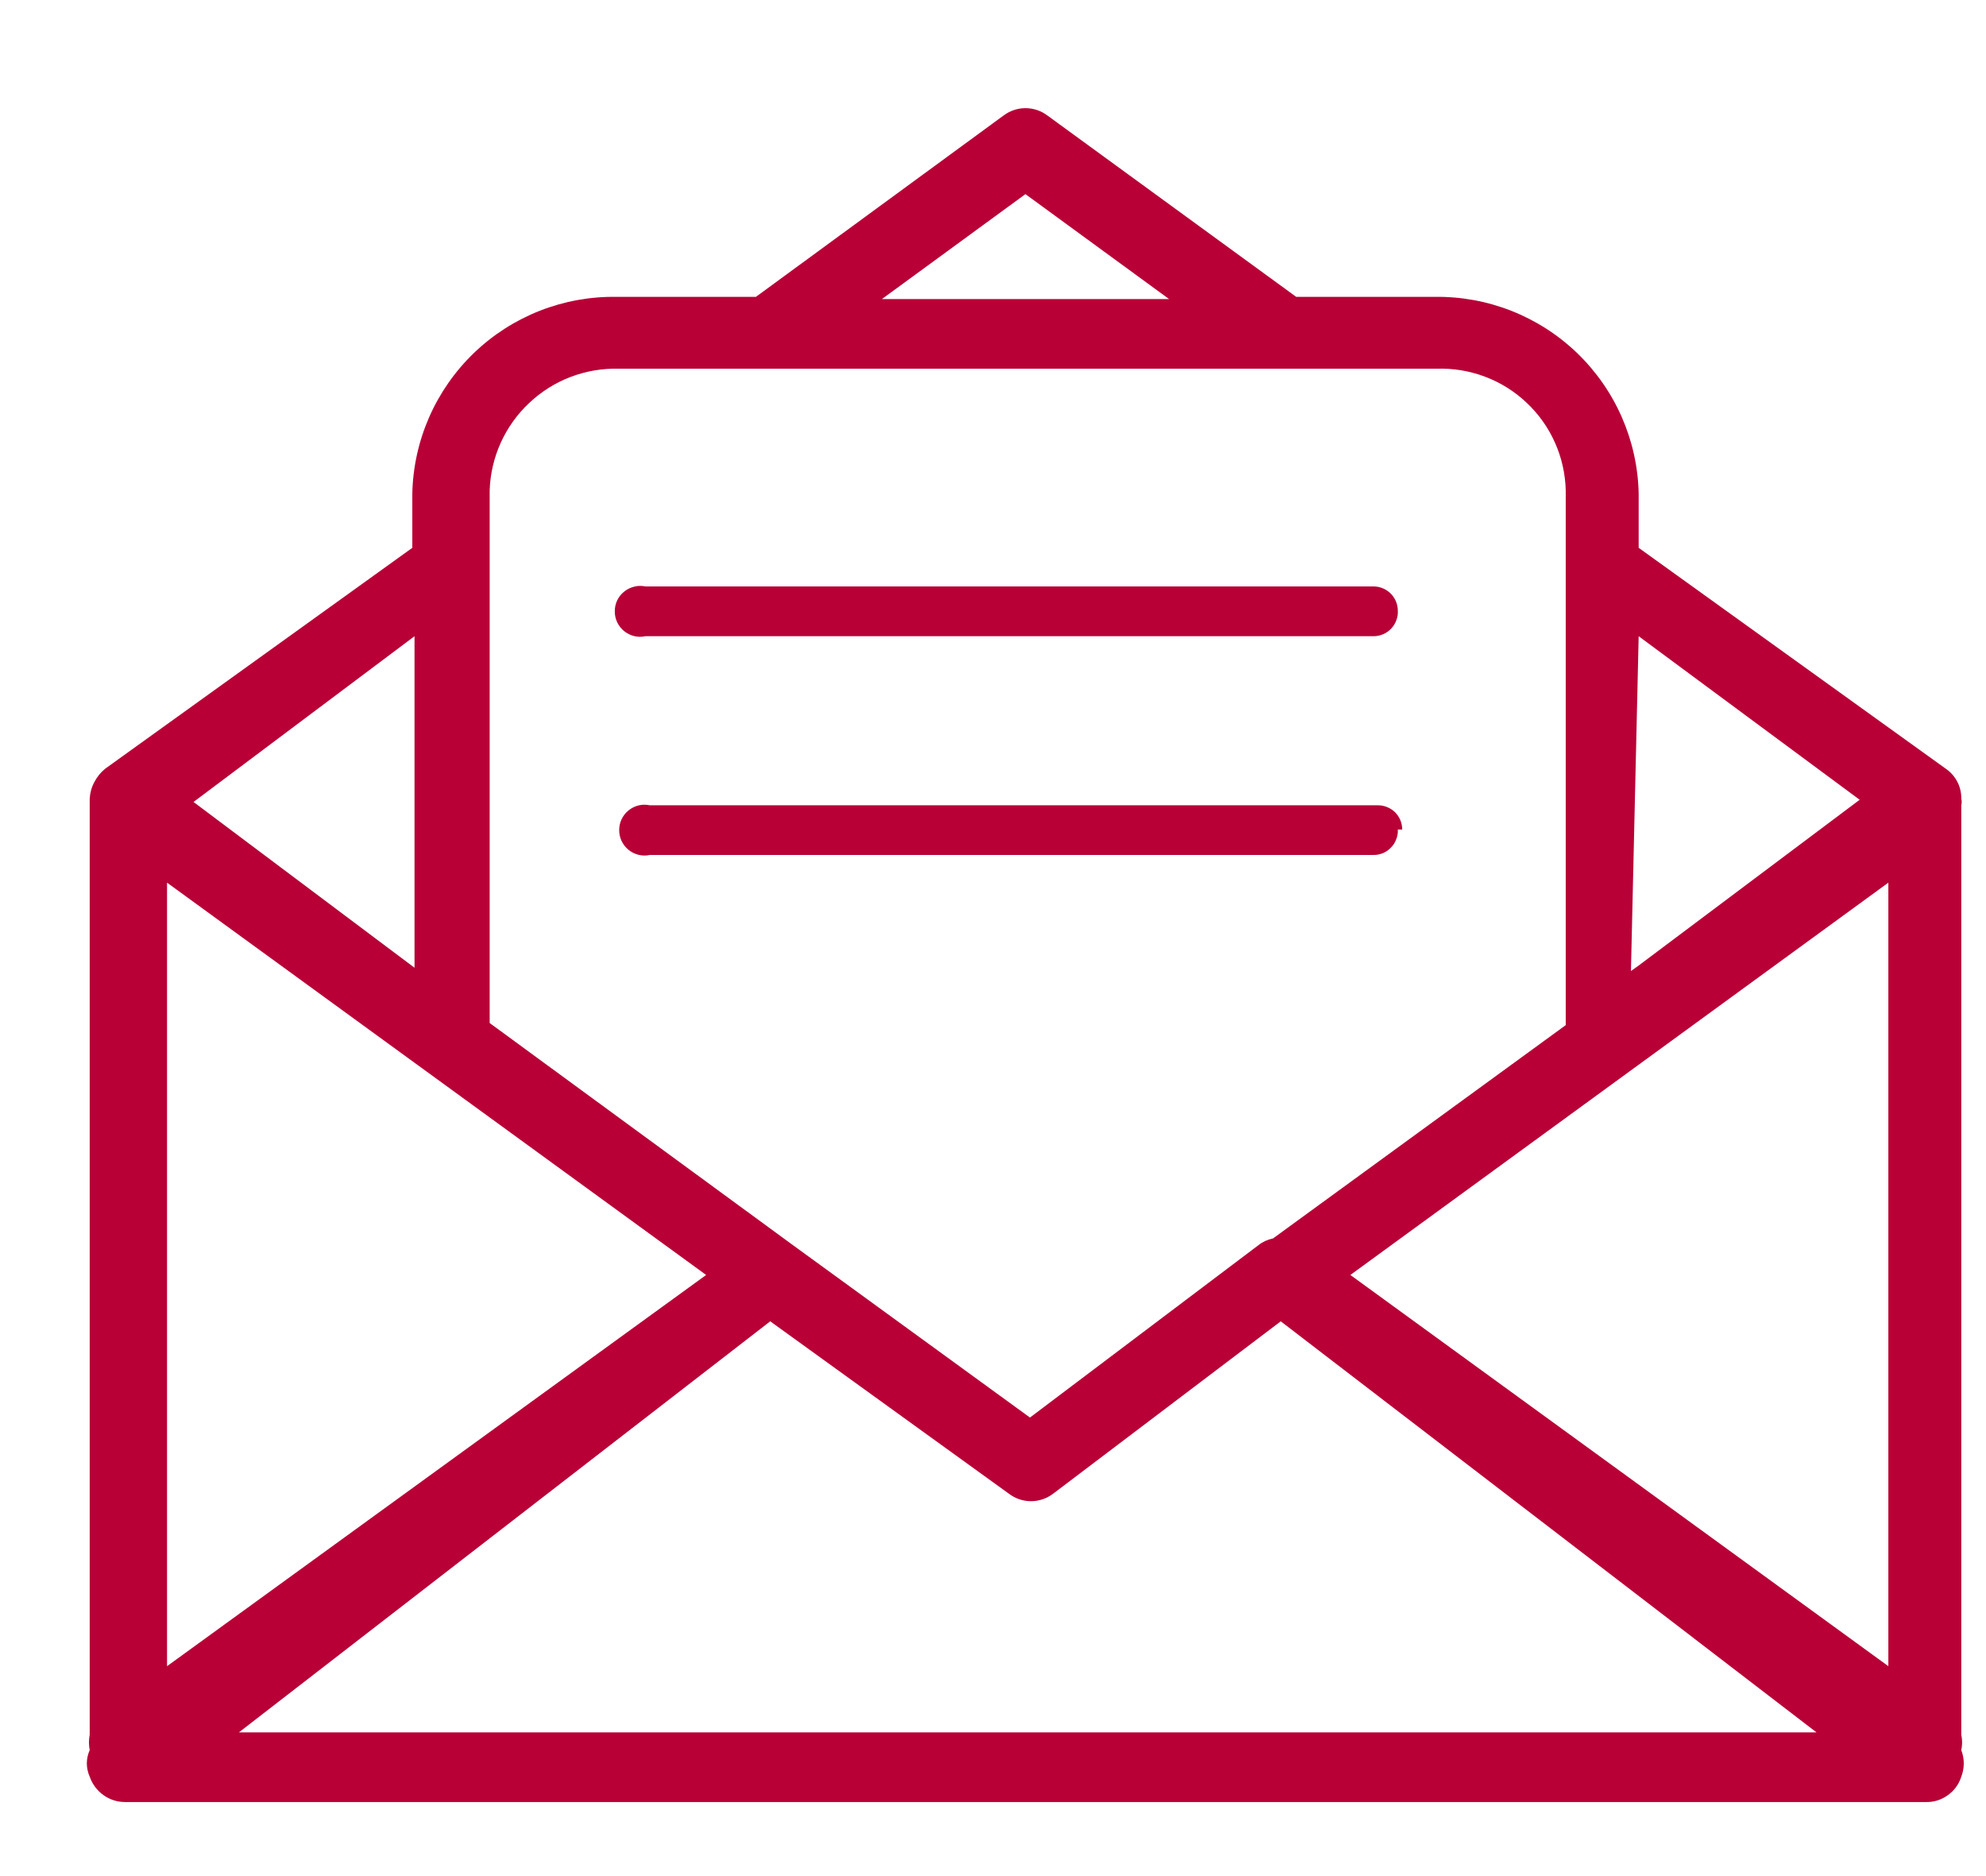 <svg width="18" height="17" viewBox="0 0 18 17" fill="none" xmlns="http://www.w3.org/2000/svg">
<path d="M5.89 5.765H12.449C12.479 5.765 12.508 5.759 12.536 5.747C12.563 5.736 12.588 5.718 12.608 5.697C12.629 5.675 12.645 5.65 12.655 5.622C12.666 5.594 12.671 5.564 12.669 5.534C12.669 5.476 12.646 5.42 12.605 5.379C12.563 5.337 12.507 5.314 12.449 5.314H5.85C5.816 5.307 5.781 5.307 5.748 5.316C5.715 5.324 5.684 5.339 5.657 5.361C5.63 5.382 5.609 5.409 5.594 5.44C5.579 5.471 5.572 5.505 5.572 5.54C5.572 5.574 5.579 5.608 5.594 5.639C5.609 5.67 5.63 5.697 5.657 5.719C5.684 5.74 5.715 5.756 5.748 5.764C5.781 5.772 5.816 5.772 5.85 5.765" fill="#B80037"/>
<path d="M12.709 7.517C12.709 7.459 12.686 7.403 12.645 7.361C12.603 7.32 12.547 7.297 12.489 7.297H5.89C5.856 7.29 5.821 7.29 5.788 7.298C5.755 7.306 5.724 7.322 5.697 7.343C5.67 7.365 5.649 7.392 5.634 7.423C5.619 7.454 5.612 7.488 5.612 7.522C5.612 7.556 5.619 7.59 5.634 7.621C5.649 7.652 5.67 7.679 5.697 7.701C5.724 7.723 5.755 7.738 5.788 7.746C5.821 7.754 5.856 7.755 5.89 7.747H12.449C12.479 7.748 12.508 7.741 12.536 7.73C12.563 7.718 12.588 7.701 12.608 7.679C12.629 7.658 12.645 7.632 12.655 7.604C12.666 7.577 12.671 7.547 12.669 7.517" fill="#B80037"/>
<path d="M17.636 6.966L14.852 4.964V4.473C14.842 3.991 14.641 3.533 14.294 3.199C13.947 2.865 13.481 2.682 13 2.69H11.748L9.495 1.048C9.437 1.004 9.367 0.98 9.294 0.98C9.222 0.98 9.152 1.004 9.094 1.048L6.851 2.69H5.589C5.108 2.682 4.642 2.865 4.295 3.199C3.948 3.533 3.747 3.991 3.737 4.473V4.964L0.953 6.966C0.912 6.999 0.879 7.04 0.855 7.087C0.83 7.133 0.816 7.184 0.813 7.237C0.813 7.237 0.813 7.237 0.813 7.297C0.813 7.357 0.813 7.297 0.813 7.297V15.719C0.804 15.765 0.804 15.812 0.813 15.859C0.796 15.896 0.787 15.938 0.787 15.979C0.787 16.02 0.796 16.061 0.813 16.099C0.836 16.166 0.879 16.224 0.936 16.265C0.994 16.307 1.062 16.329 1.133 16.329H17.456C17.527 16.331 17.596 16.309 17.654 16.267C17.712 16.226 17.755 16.167 17.776 16.099C17.806 16.022 17.806 15.936 17.776 15.859C17.786 15.812 17.786 15.765 17.776 15.719V7.297C17.781 7.277 17.781 7.257 17.776 7.237C17.777 7.184 17.765 7.131 17.74 7.084C17.716 7.037 17.68 6.996 17.636 6.966ZM14.852 5.765L16.855 7.247L14.852 8.749L14.782 8.799L14.852 5.765ZM9.294 1.759L10.596 2.71H7.993L9.294 1.759ZM4.438 4.443C4.448 4.142 4.577 3.857 4.797 3.651C5.016 3.444 5.308 3.333 5.609 3.341H13.02C13.169 3.336 13.318 3.36 13.458 3.413C13.598 3.465 13.726 3.545 13.835 3.648C13.944 3.75 14.032 3.873 14.093 4.01C14.154 4.146 14.187 4.293 14.191 4.443V9.289L11.538 11.222C11.49 11.232 11.445 11.252 11.407 11.282L9.335 12.845L7.172 11.272L4.438 9.27V4.443ZM3.757 5.765V8.769L1.754 7.267L3.757 5.765ZM1.514 7.998L6.4 11.553L1.514 15.098V7.998ZM2.165 15.698L6.981 11.973L9.144 13.535C9.202 13.579 9.272 13.603 9.345 13.603C9.417 13.603 9.487 13.579 9.545 13.535L11.608 11.973L16.464 15.698H2.165ZM17.115 15.098L12.239 11.553L17.115 7.998V15.098Z" fill="#B80037"/>
</svg>

